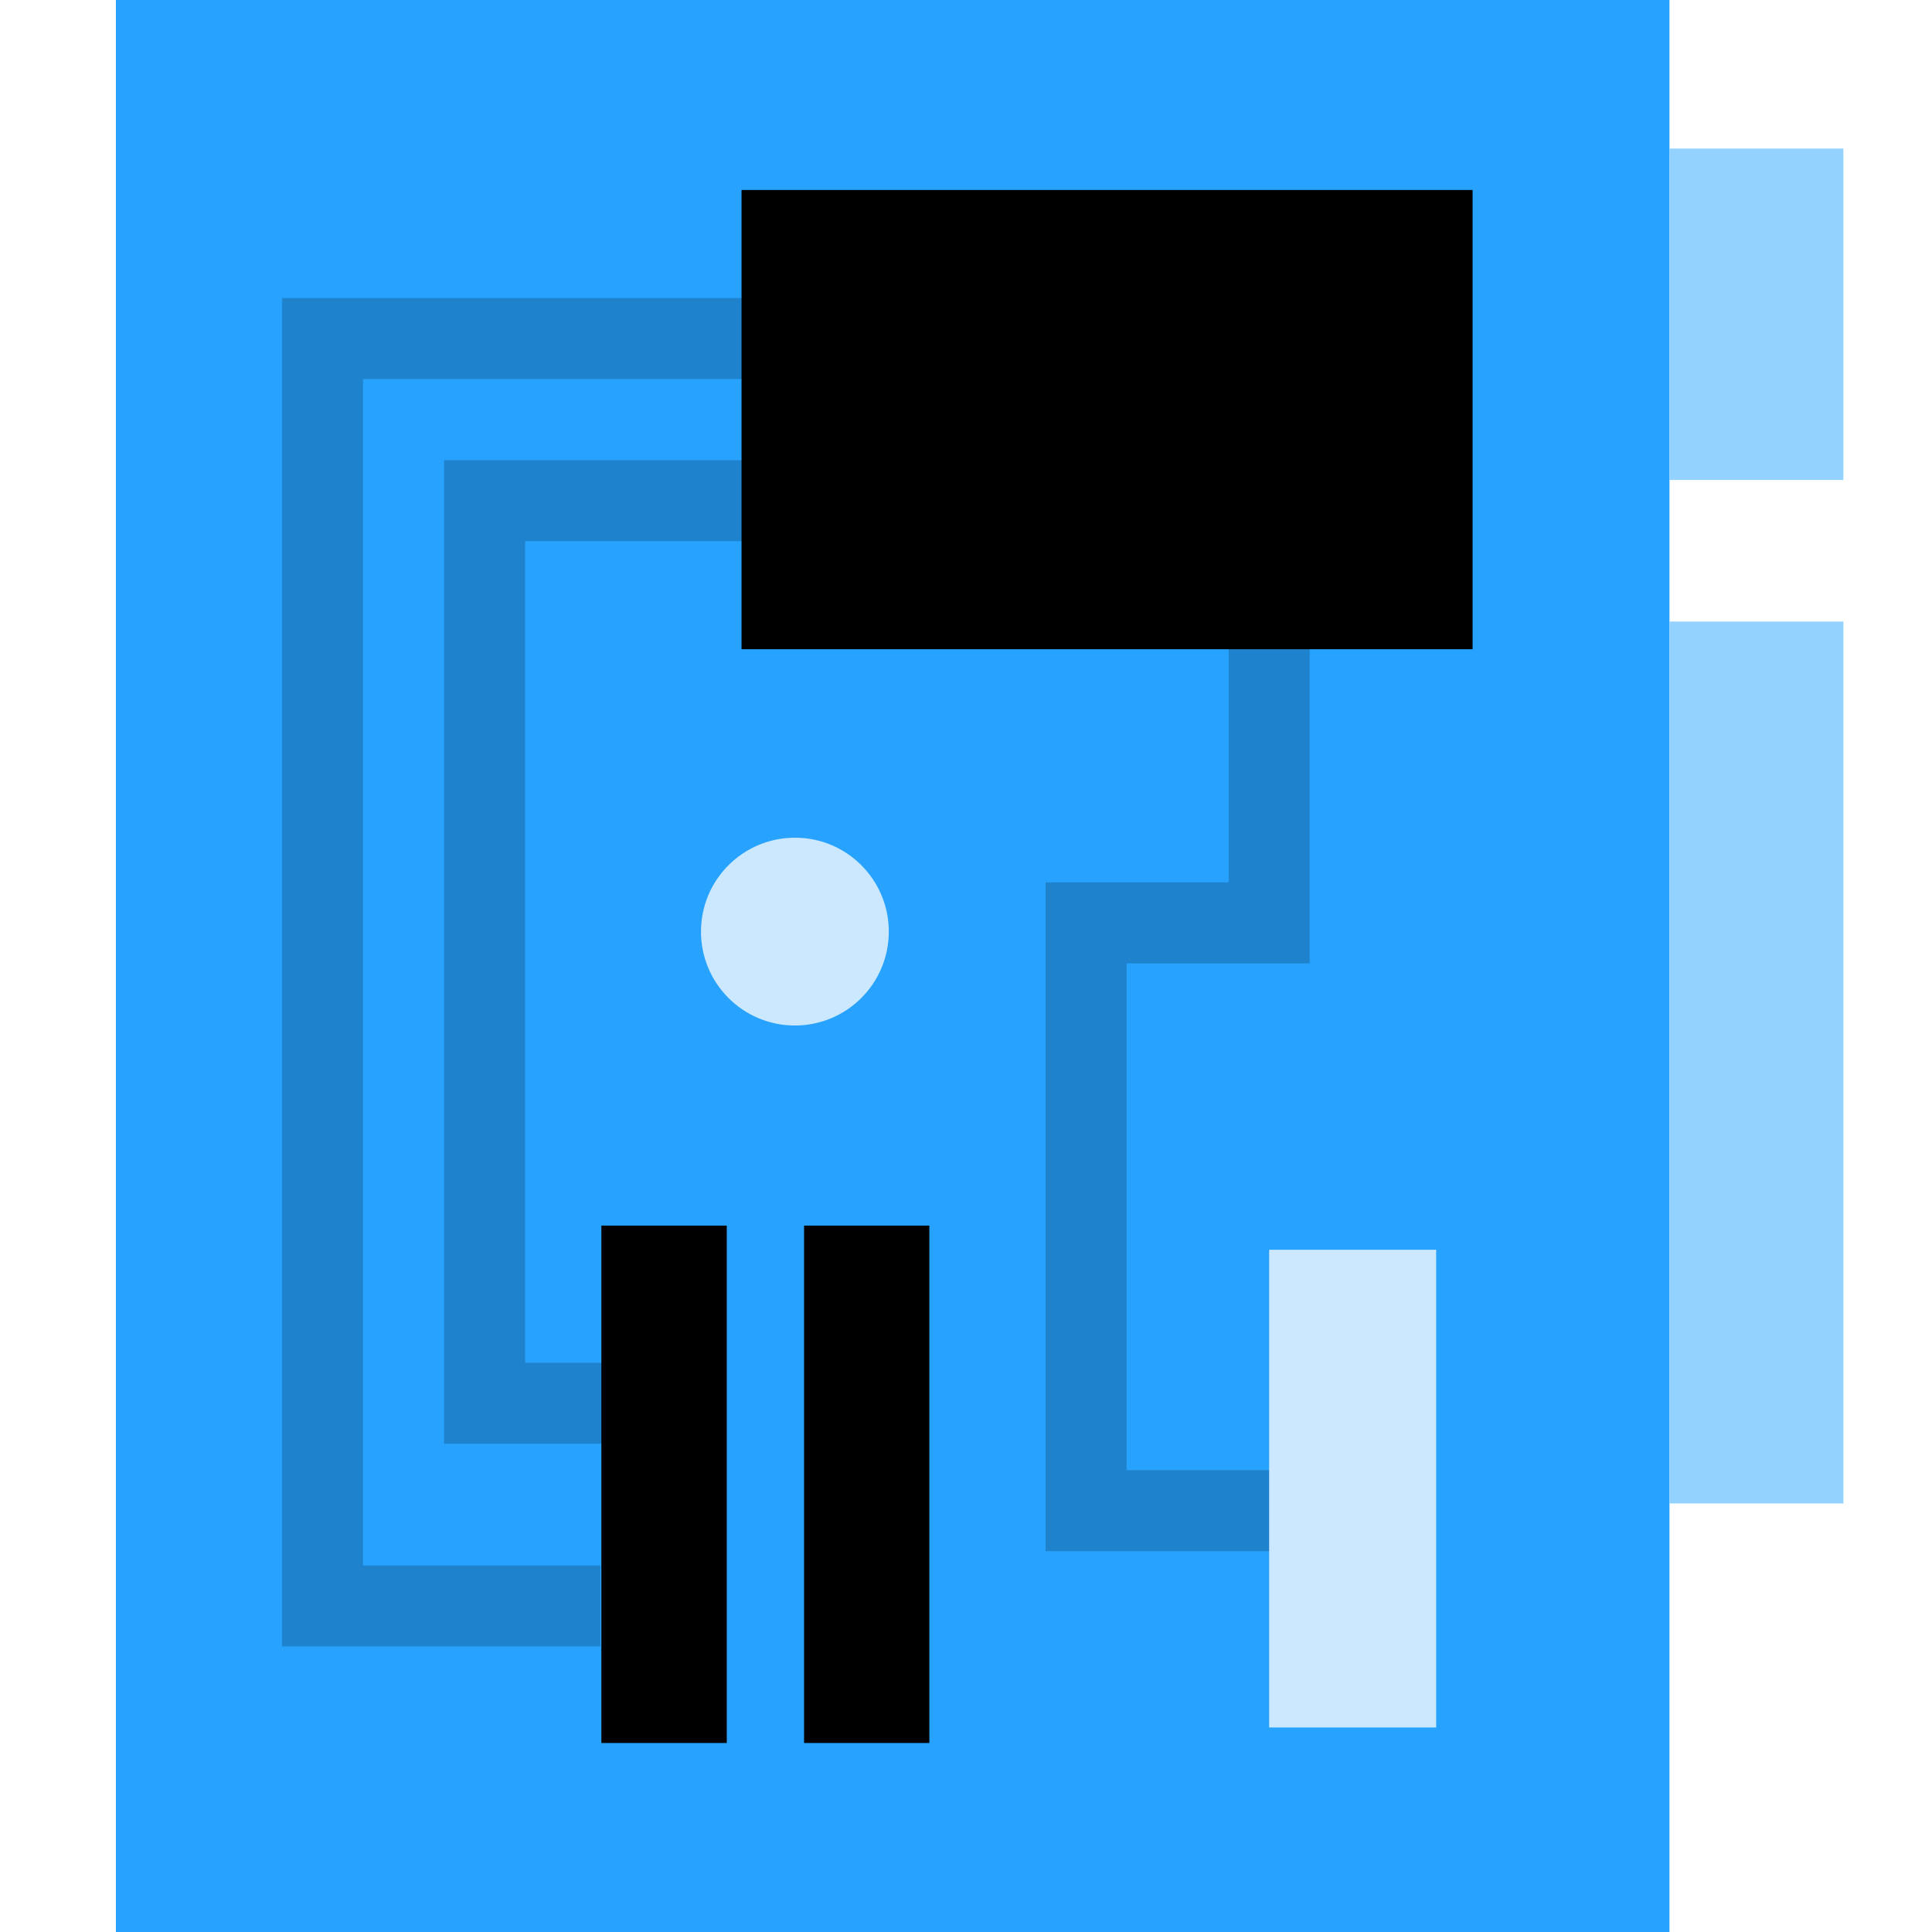<?xml version="1.0" encoding="UTF-8"?>
<svg xmlns="http://www.w3.org/2000/svg" xmlns:xlink="http://www.w3.org/1999/xlink" width="70pt" height="70pt" viewBox="0 0 70 70" version="1.1">
<defs>
<filter id="alpha" filterUnits="objectBoundingBox" x="0%" y="0%" width="100%" height="100%">
  <feColorMatrix type="matrix" in="SourceGraphic" values="0 0 0 0 1 0 0 0 0 1 0 0 0 0 1 0 0 0 1 0"/>
</filter>
<mask id="mask0">
  <g filter="url(#alpha)">
<rect x="0" y="0" width="70" height="70" style="fill:rgb(0,0,0);fill-opacity:0.2;stroke:none;"/>
  </g>
</mask>
<clipPath id="clip1">
  <rect x="0" y="0" width="70" height="70"/>
</clipPath>
<g id="surface5" clip-path="url(#clip1)">
<path style=" stroke:none;fill-rule:nonzero;fill:rgb(0,0,0);fill-opacity:1;" d="M 24.691 52.312 L 16.09 52.312 L 16.09 16.672 L 27.629 16.672 L 27.629 19.609 L 19.027 19.609 L 19.027 49.375 L 24.691 49.375 Z M 24.691 52.312 "/>
</g>
<mask id="mask1">
  <g filter="url(#alpha)">
<rect x="0" y="0" width="70" height="70" style="fill:rgb(0,0,0);fill-opacity:0.2;stroke:none;"/>
  </g>
</mask>
<clipPath id="clip2">
  <rect x="0" y="0" width="70" height="70"/>
</clipPath>
<g id="surface8" clip-path="url(#clip2)">
<path style=" stroke:none;fill-rule:nonzero;fill:rgb(0,0,0);fill-opacity:1;" d="M 21.754 59.652 L 10.215 59.652 L 10.215 10.797 L 29.098 10.797 L 29.098 13.734 L 13.152 13.734 L 13.152 56.719 L 21.754 56.719 Z M 21.754 59.652 "/>
</g>
<mask id="mask2">
  <g filter="url(#alpha)">
<rect x="0" y="0" width="70" height="70" style="fill:rgb(0,0,0);fill-opacity:0.2;stroke:none;"/>
  </g>
</mask>
<clipPath id="clip3">
  <rect x="0" y="0" width="70" height="70"/>
</clipPath>
<g id="surface11" clip-path="url(#clip3)">
<path style=" stroke:none;fill-rule:nonzero;fill:rgb(0,0,0);fill-opacity:1;" d="M 46.367 56.203 L 37.883 56.203 L 37.883 31.969 L 44.516 31.969 L 44.516 21.051 L 47.453 21.051 L 47.453 34.906 L 40.82 34.906 L 40.82 53.266 L 46.367 53.266 Z M 46.367 56.203 "/>
</g>
</defs>
<g id="surface1">
<path style=" stroke:none;fill-rule:nonzero;fill:rgb(39,163,255);fill-opacity:1;" d="M 4.199 0 L 60.488 0 L 60.488 70 L 4.199 70 Z M 4.199 0 "/>
<path style=" stroke:none;fill-rule:nonzero;fill:rgb(0,0,0);fill-opacity:1;" d="M 26.867 6.883 L 53.355 6.883 L 53.355 23.523 L 26.867 23.523 Z M 26.867 6.883 "/>
<path style=" stroke:none;fill-rule:nonzero;fill:rgb(147,209,255);fill-opacity:1;" d="M 60.488 5.383 L 66.789 5.383 L 66.789 17.391 L 60.488 17.391 Z M 60.488 5.383 "/>
<path style=" stroke:none;fill-rule:nonzero;fill:rgb(147,209,255);fill-opacity:1;" d="M 60.488 22.52 L 66.789 22.52 L 66.789 54.473 L 60.488 54.473 Z M 60.488 22.52 "/>
<path style=" stroke:none;fill-rule:nonzero;fill:rgb(0,0,0);fill-opacity:1;" d="M 29.133 44.406 L 33.672 44.406 L 33.672 63.152 L 29.133 63.152 Z M 29.133 44.406 "/>
<path style=" stroke:none;fill-rule:nonzero;fill:rgb(0,0,0);fill-opacity:1;" d="M 21.789 44.406 L 26.332 44.406 L 26.332 63.152 L 21.789 63.152 Z M 21.789 44.406 "/>
<use xlink:href="#surface5" mask="url(#mask0)"/>
<use xlink:href="#surface8" mask="url(#mask1)"/>
<use xlink:href="#surface11" mask="url(#mask2)"/>
<path style=" stroke:none;fill-rule:nonzero;fill:rgb(203,232,255);fill-opacity:1;" d="M 32.203 33.754 C 32.203 35.633 30.68 37.156 28.801 37.156 C 26.922 37.156 25.398 35.633 25.398 33.754 C 25.398 31.875 26.922 30.352 28.801 30.352 C 30.68 30.348 32.203 31.875 32.203 33.754 Z M 32.203 33.754 "/>
<path style=" stroke:none;fill-rule:nonzero;fill:rgb(203,232,255);fill-opacity:1;" d="M 45.984 45.281 L 52.035 45.281 L 52.035 62.59 L 45.984 62.59 Z M 45.984 45.281 "/>
</g>
</svg>
